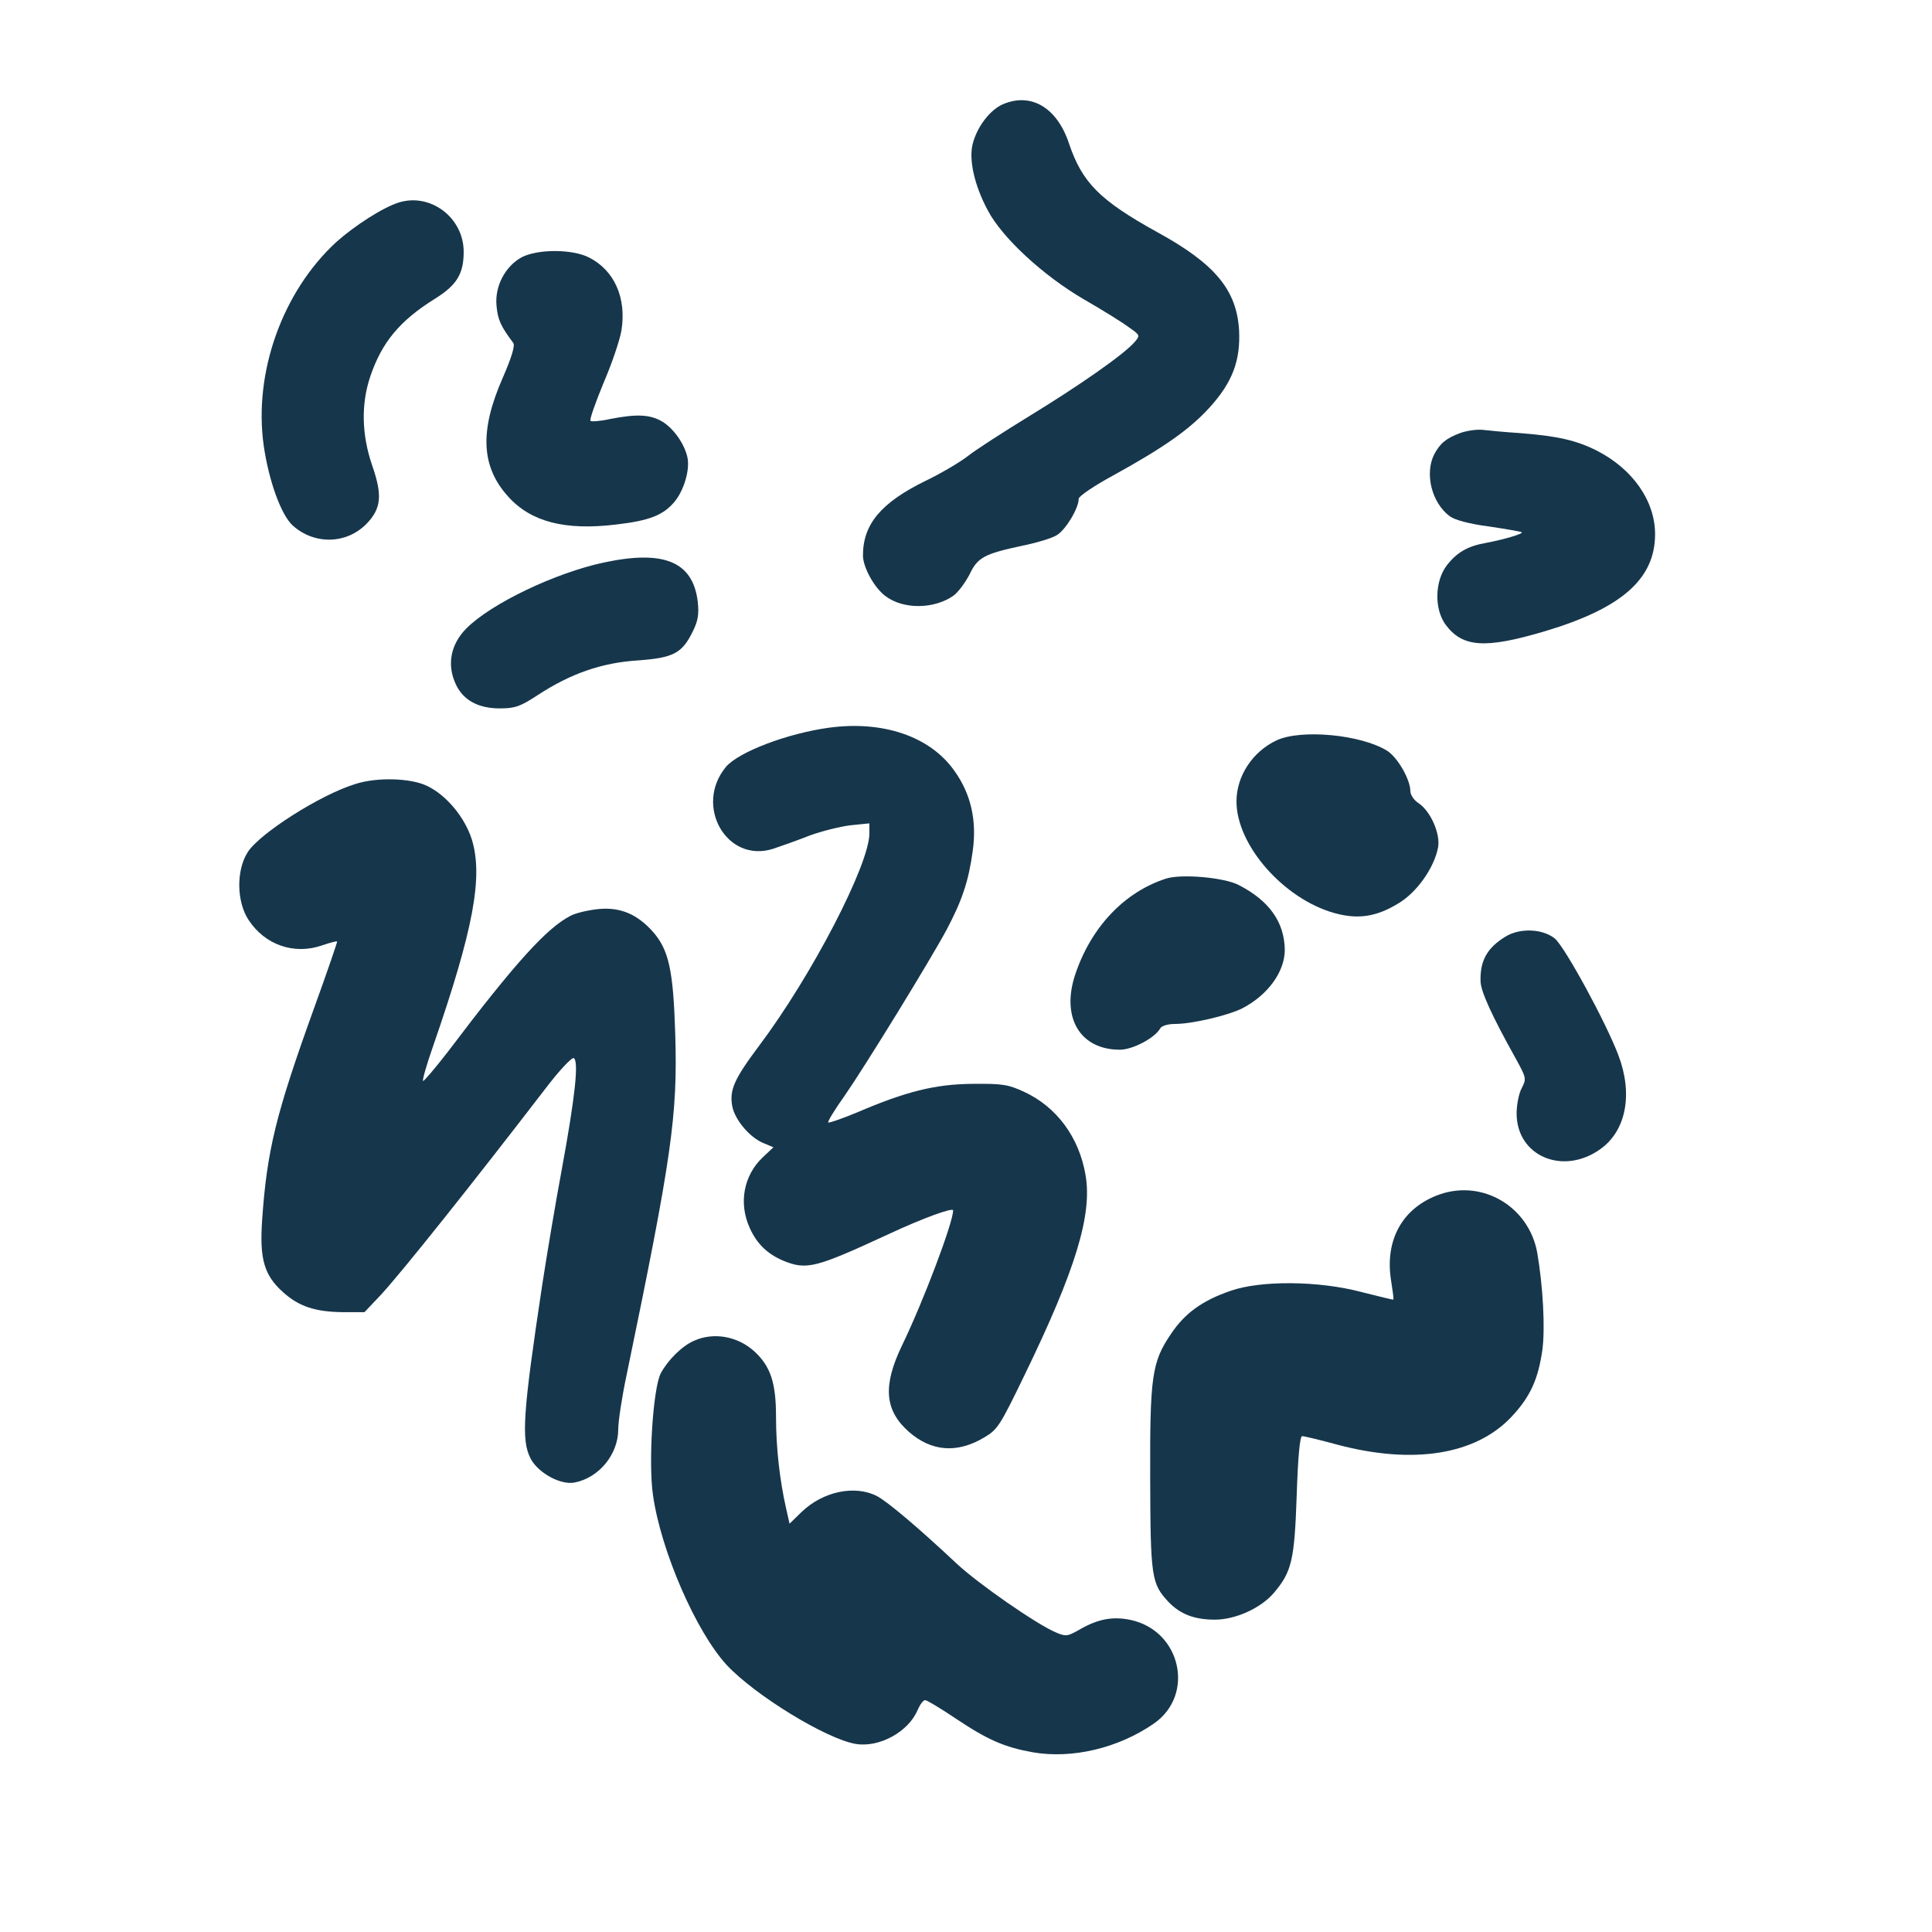 <?xml version="1.0" standalone="no"?>
<!DOCTYPE svg PUBLIC "-//W3C//DTD SVG 20010904//EN"
 "http://www.w3.org/TR/2001/REC-SVG-20010904/DTD/svg10.dtd">
<svg version="1.0" xmlns="http://www.w3.org/2000/svg"
 width="600pt" height="600pt" viewBox="0 0 600 600"
 preserveAspectRatio="xMidYMid meet">
<g transform="translate(0,600) scale(0.1,-0.1)"
fill="#16364b" stroke="none">
<path d="M3114 5676 c-40 -18 -79 -69 -93 -122 -13 -49 5 -130 47 -208 45 -85
172 -202 297 -275 61 -35 125 -75 143 -89 33 -23 33 -24 15 -45 -33 -38 -172
-135 -326 -229 -83 -51 -170 -107 -192 -125 -22 -17 -80 -52 -130 -76 -139
-68 -195 -135 -195 -232 0 -37 36 -102 71 -127 55 -41 150 -40 210 2 15 11 37
41 50 66 25 53 46 64 163 89 44 9 92 23 108 33 27 16 68 83 68 113 0 8 49 41
108 73 158 87 237 143 298 210 72 79 97 147 92 242 -8 124 -75 205 -254 303
-179 99 -233 154 -274 275 -37 112 -118 160 -206 122z"/>
<path d="M1238 5371 c-50 -16 -137 -72 -194 -123 -167 -154 -257 -405 -225
-632 16 -110 54 -215 90 -248 68 -61 168 -58 230 6 45 47 49 88 17 180 -33 96
-35 191 -6 277 36 106 91 173 202 242 67 42 88 77 88 145 0 106 -103 184 -202
153z"/>
<path d="M1620 5201 c-51 -28 -84 -90 -78 -151 4 -43 13 -63 52 -115 6 -8 -5
-45 -33 -109 -72 -164 -67 -275 17 -368 71 -79 177 -106 335 -87 104 12 147
29 182 71 29 35 48 99 40 137 -9 42 -42 89 -77 111 -38 23 -80 25 -162 9 -31
-7 -59 -9 -62 -6 -4 3 15 56 40 117 26 60 51 134 56 164 16 101 -22 186 -100
226 -52 27 -160 27 -210 1z"/>
<path d="M4537 4656 c-46 -17 -64 -32 -83 -67 -30 -60 -8 -150 48 -192 16 -12
61 -24 122 -32 54 -8 100 -16 102 -18 5 -5 -58 -23 -111 -33 -57 -10 -90 -29
-122 -70 -37 -49 -39 -133 -5 -182 53 -73 123 -78 311 -22 237 71 341 162 341
301 0 103 -69 202 -180 259 -65 33 -124 46 -240 55 -47 3 -98 8 -115 10 -16 2
-47 -2 -68 -9z"/>
<path d="M1875 4253 c-150 -32 -349 -127 -426 -204 -50 -50 -62 -114 -33 -175
23 -49 70 -74 136 -74 48 0 64 6 119 42 101 66 198 100 310 107 110 8 137 22
170 89 17 34 20 54 16 93 -15 125 -105 162 -292 122z"/>
<path d="M2574 3740 c-130 -18 -279 -75 -319 -121 -101 -121 2 -301 146 -255
24 8 75 26 113 41 38 14 95 28 127 32 l59 6 0 -31 c0 -97 -179 -442 -342 -659
-78 -104 -93 -138 -84 -188 8 -43 55 -98 97 -115 l31 -13 -32 -30 c-61 -57
-77 -144 -41 -222 22 -48 54 -79 103 -100 73 -30 100 -23 327 82 107 50 201
84 201 74 0 -38 -93 -284 -159 -420 -60 -125 -54 -201 22 -268 70 -61 149 -67
232 -18 43 25 50 36 126 193 160 329 212 501 190 624 -20 116 -89 210 -190
257 -50 23 -67 26 -161 25 -117 -1 -207 -24 -359 -89 -46 -19 -86 -33 -89 -31
-2 3 20 40 51 83 65 94 263 416 317 516 48 91 68 150 81 245 13 95 -6 177 -57
248 -75 107 -222 157 -390 134z"/>
<path d="M3965 3701 c-75 -35 -125 -111 -125 -190 0 -135 145 -301 302 -346
74 -21 131 -13 200 29 58 34 112 111 124 174 8 42 -23 113 -61 138 -14 9 -25
26 -25 37 0 36 -40 106 -73 126 -82 50 -266 67 -342 32z"/>
<path d="M1103 3565 c-108 -33 -298 -154 -334 -212 -36 -57 -34 -154 3 -210
51 -78 142 -109 228 -79 24 8 45 14 47 12 1 -1 -31 -95 -72 -208 -118 -327
-146 -440 -161 -658 -8 -120 6 -170 65 -223 49 -44 99 -61 185 -62 l68 0 52
55 c67 73 283 344 509 638 44 58 83 99 89 96 16 -10 4 -121 -37 -344 -20 -107
-47 -269 -61 -360 -60 -398 -66 -482 -36 -540 24 -45 94 -83 137 -74 76 15
135 88 135 165 0 24 11 98 25 164 141 681 160 810 152 1065 -6 197 -20 260
-69 316 -49 55 -101 77 -168 71 -31 -3 -71 -12 -88 -21 -74 -38 -173 -147
-380 -421 -41 -53 -76 -94 -78 -92 -3 2 11 51 31 108 126 364 156 527 120 643
-22 68 -78 136 -138 165 -51 25 -157 28 -224 6z"/>
<path d="M3620 3271 c-129 -42 -232 -151 -281 -298 -44 -133 15 -233 139 -233
39 0 108 36 125 66 4 8 24 14 45 14 55 0 164 26 209 48 80 41 133 114 133 182
-1 86 -48 153 -144 202 -45 23 -179 35 -226 19z"/>
<path d="M4675 3091 c-57 -35 -79 -75 -77 -139 1 -32 36 -108 109 -239 33 -60
34 -63 19 -92 -9 -16 -16 -52 -16 -79 0 -133 145 -194 261 -110 79 57 101 170
55 291 -39 103 -165 334 -197 362 -38 31 -109 34 -154 6z"/>
<path d="M4472 2291 c-115 -40 -172 -140 -152 -267 5 -32 9 -59 7 -60 -1 -1
-45 10 -97 23 -134 36 -316 37 -409 4 -87 -30 -141 -69 -184 -133 -60 -88 -66
-132 -65 -451 1 -305 4 -325 56 -381 37 -39 81 -56 145 -56 64 0 143 36 183
83 56 66 64 102 71 302 4 123 10 185 17 185 6 0 56 -12 111 -27 235 -62 429
-31 540 88 57 61 82 115 95 207 9 67 2 197 -16 302 -26 142 -168 227 -302 181z"/>
<path d="M2155 1836 c-37 -16 -81 -60 -103 -101 -24 -47 -39 -277 -24 -379 25
-174 134 -424 229 -527 89 -95 310 -230 401 -245 73 -12 164 38 192 106 7 16
17 30 23 30 6 0 47 -25 92 -55 103 -69 154 -91 243 -107 122 -21 265 13 375
89 129 89 85 288 -71 322 -56 12 -102 3 -158 -29 -38 -22 -44 -23 -74 -10 -60
25 -243 152 -310 215 -115 108 -214 192 -247 209 -69 35 -168 14 -234 -50
l-37 -36 -11 49 c-19 84 -31 185 -31 283 0 106 -17 156 -66 202 -52 48 -127
62 -189 34z"/>
</g>
</svg>
